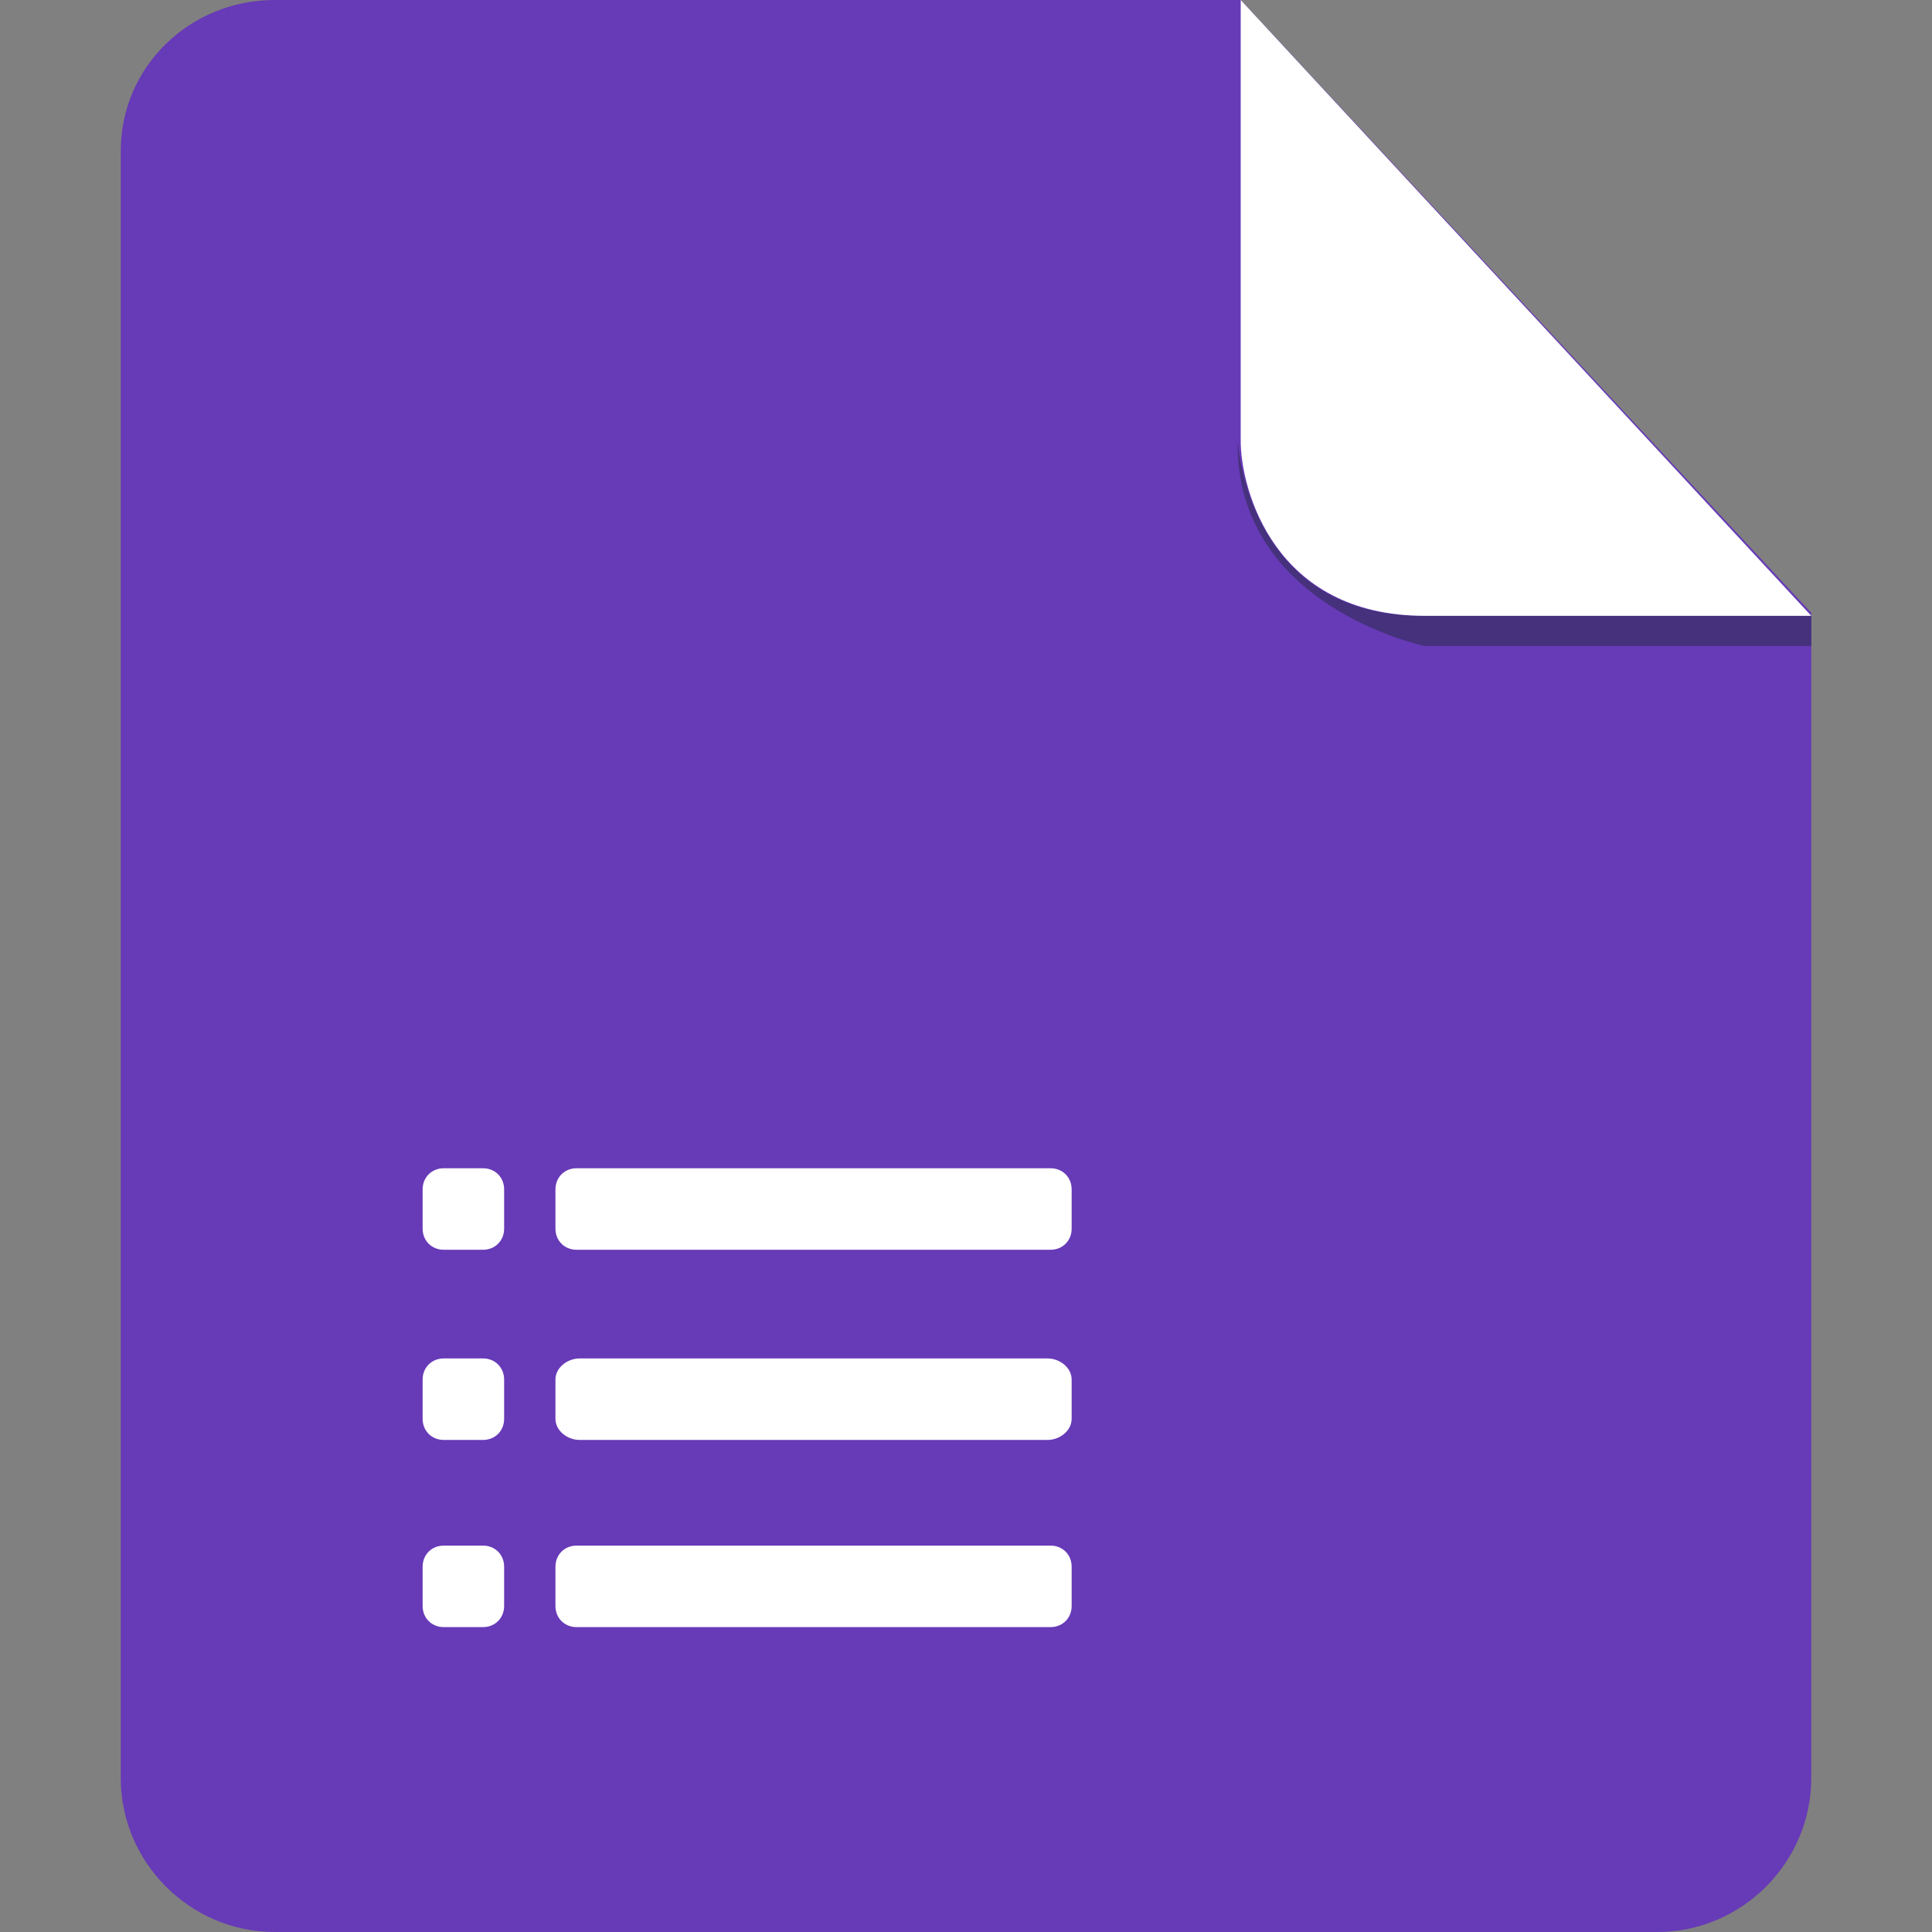 <svg class="svg-icon" style="width: 1em; height: 1em;vertical-align: middle;fill: currentColor;overflow: hidden;" viewBox="0 0 1024 1024" version="1.1" xmlns="http://www.w3.org/2000/svg"><rect x="0" y="0" width="1024" height="1024" fill="#808080" stroke="none"/><path d="M145.6 0C100.8 0 64 35.2 64 80v862.4C64 987.2 100.8 1024 145.6 1024h732.8c44.8 0 81.6-36.8 81.6-81.6V324.8L657.6 0h-512z" fill="#673AB7" /><path d="M960 326.4v16H755.2s-100.8-20.8-99.2-108.8c0 0 4.8 92.8 97.6 92.8H960z" fill="#45317C" /><path d="M657.6 0v233.6c0 25.6 17.6 92.8 97.6 92.8H960L657.6 0z" fill="#FFFFFF" /><path d="M267.2 630.4c0-6.4-4.8-11.2-11.2-11.2h-20.8c-6.4 0-11.2 4.8-11.2 11.2v20.8c0 6.4 4.8 11.2 11.2 11.2H256c6.4 0 11.2-4.8 11.2-11.2v-20.8z m300.8 0c0-6.4-4.8-11.2-11.2-11.2H305.6c-6.4 0-11.2 4.8-11.2 11.2v20.8c0 6.4 4.8 11.2 11.2 11.2h251.2c6.4 0 11.2-4.8 11.2-11.2v-20.8z m-300.8 100.8c0-6.4-4.8-11.2-11.2-11.2h-20.8c-6.4 0-11.2 4.8-11.2 11.2V752c0 6.4 4.8 11.2 11.2 11.2H256c6.4 0 11.2-4.8 11.2-11.2v-20.8z m300.8 0c0-6.4-6.4-11.2-12.8-11.2H307.2c-6.4 0-12.8 4.8-12.8 11.2V752c0 6.4 6.4 11.2 12.8 11.2h248c6.4 0 12.8-4.8 12.8-11.2v-20.8z m-300.8 99.2c0-6.4-4.8-11.2-11.2-11.2h-20.8c-6.4 0-11.2 4.8-11.2 11.2v20.8c0 6.4 4.8 11.2 11.2 11.2H256c6.4 0 11.2-4.8 11.2-11.2v-20.8z m300.8 0c0-6.4-4.8-11.2-11.2-11.2H305.6c-6.4 0-11.2 4.8-11.2 11.2v20.8c0 6.4 4.8 11.2 11.2 11.2h251.2c6.4 0 11.2-4.8 11.2-11.2v-20.8z" fill="#FFFFFF" /></svg>